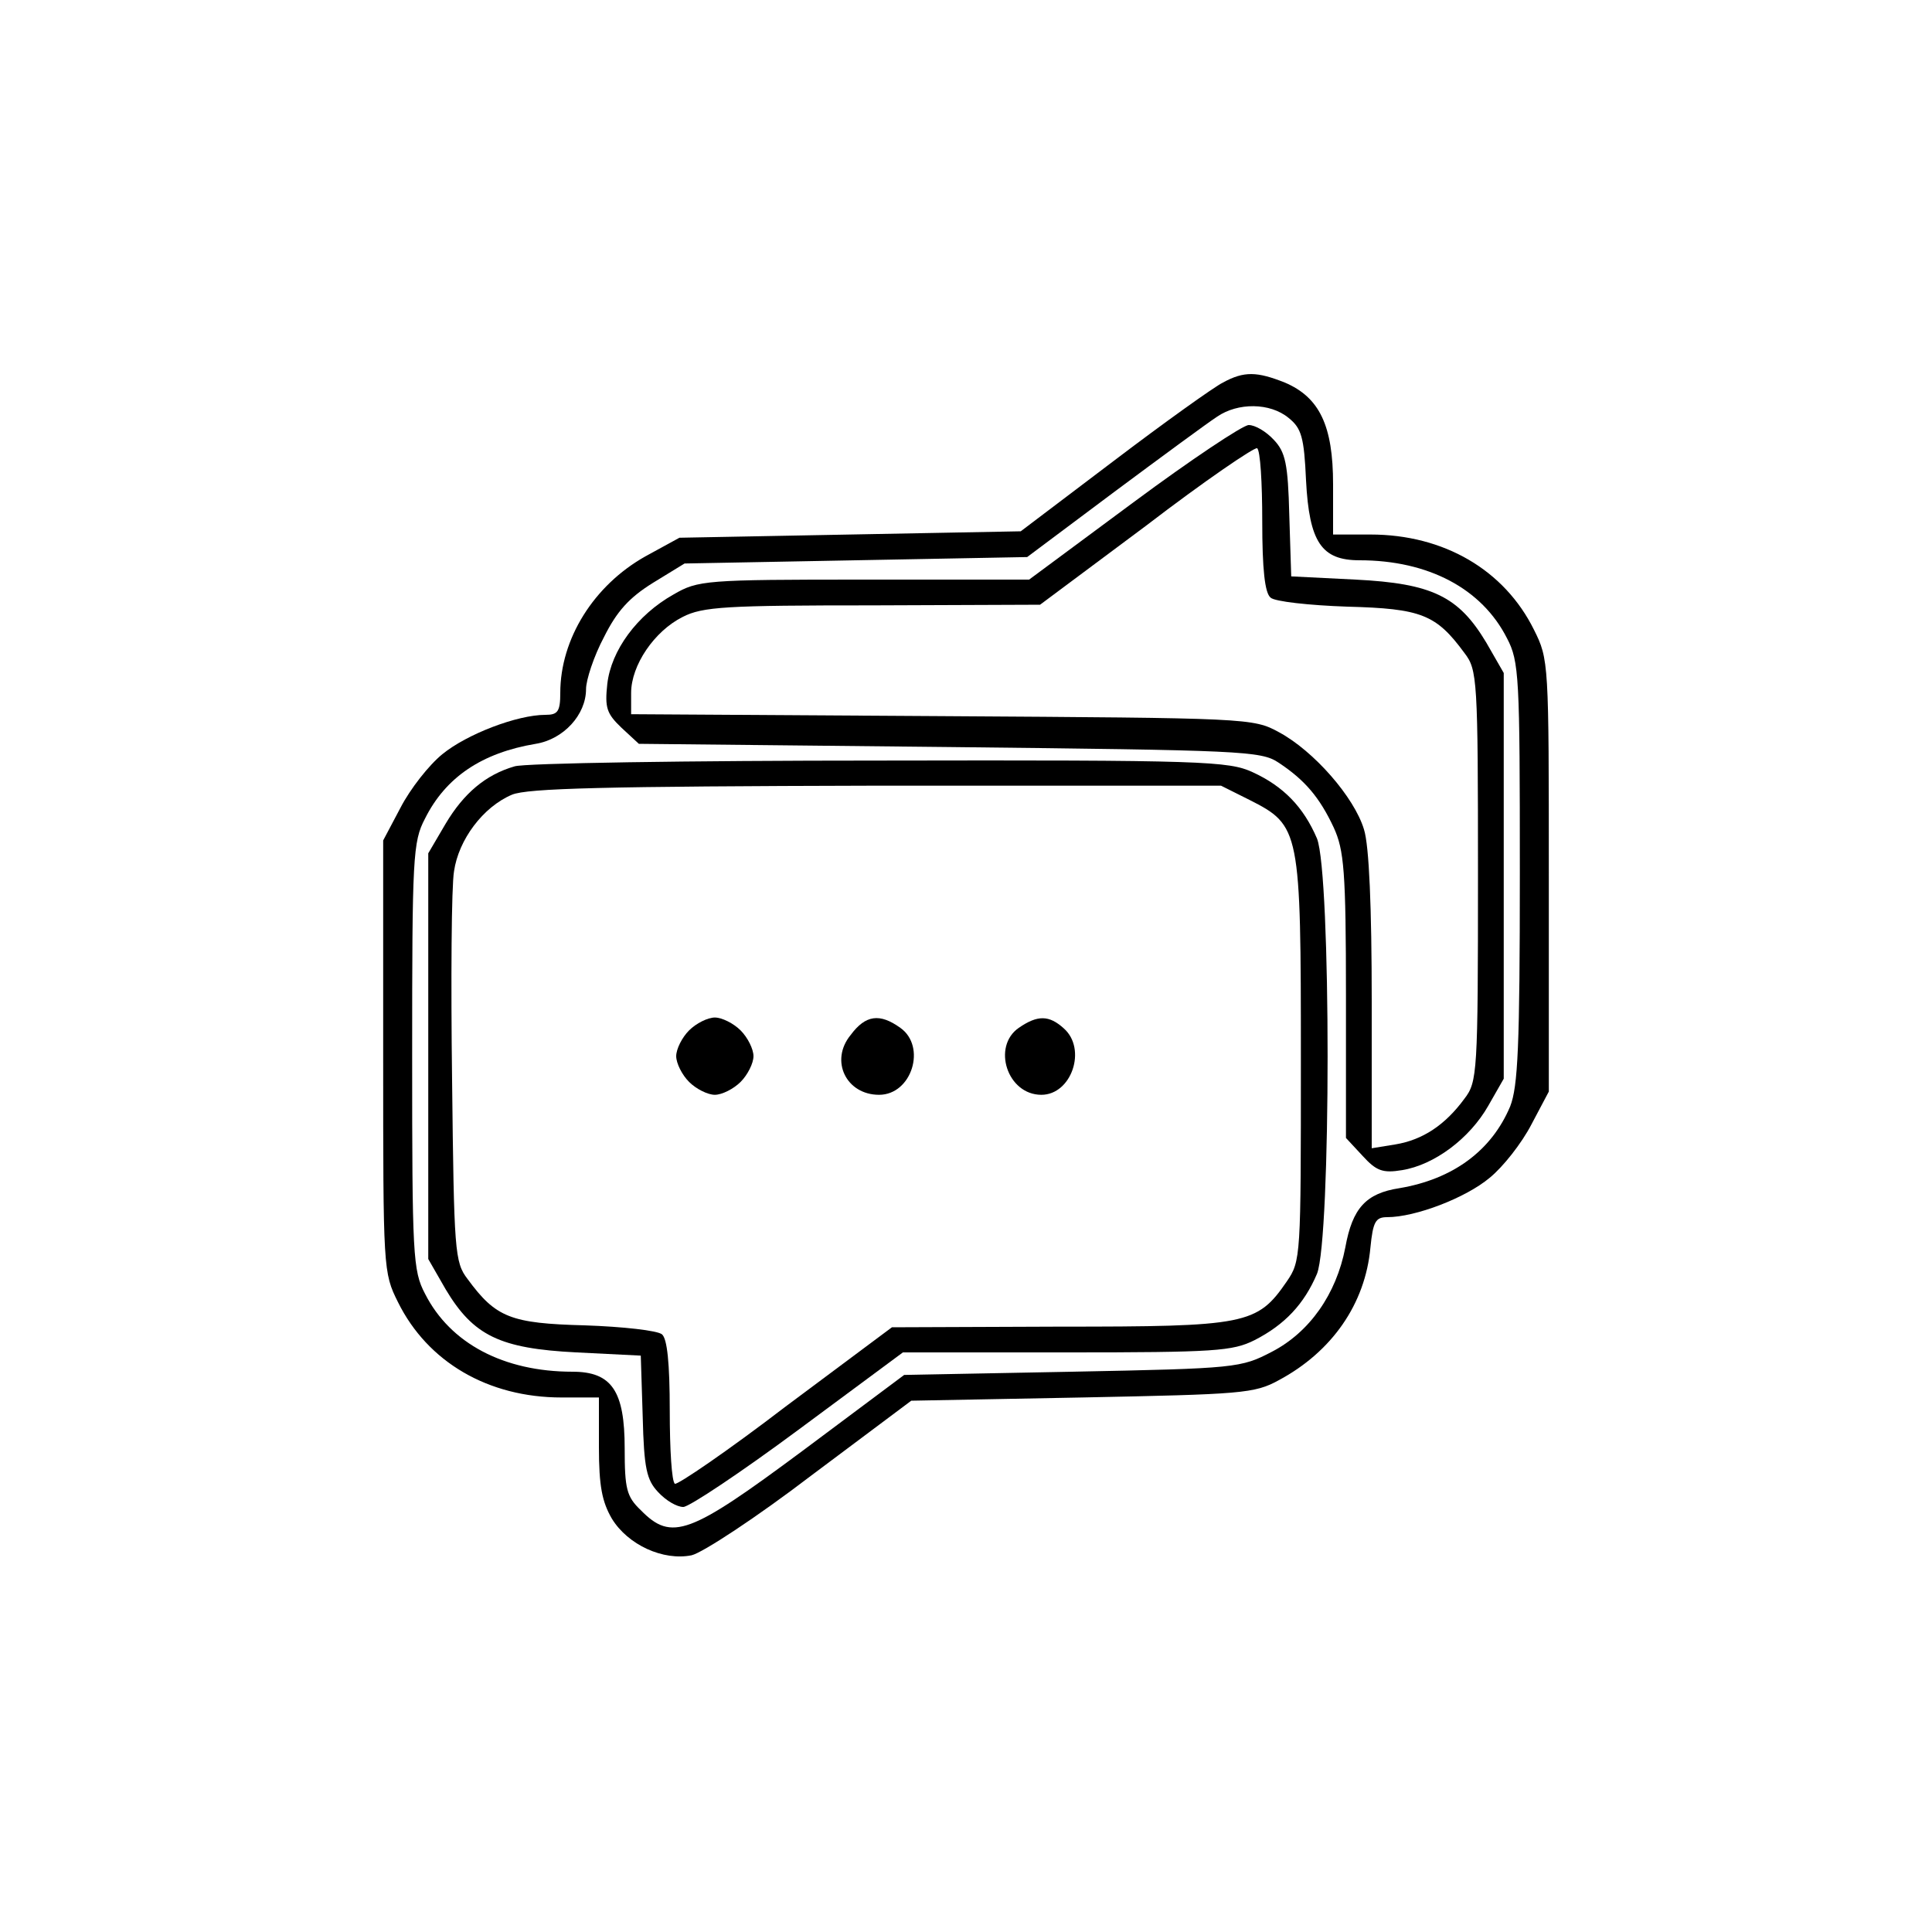 <?xml version="1.0" standalone="no"?>
<!DOCTYPE svg PUBLIC "-//W3C//DTD SVG 20010904//EN"
 "http://www.w3.org/TR/2001/REC-SVG-20010904/DTD/svg10.dtd">
<svg version="1.0" xmlns="http://www.w3.org/2000/svg"
 width="300pt" height="300pt" viewBox="0 0 300 300"
 preserveAspectRatio="xMidYMid meet">
<g transform="translate(0,300) scale(0.1,-0.1)"
fill="#000000" stroke="none">
<path d="M1899 2406 c-14 -7 -91 -62 -170 -122 l-144 -109 -265 -5 -265 -5
-53 -29 c-80 -45 -132 -128 -132 -212 0 -29 -4 -34 -23 -34 -44 0 -122 -30
-160 -61 -21 -17 -50 -54 -65 -83 l-27 -51 0 -335 c0 -331 0 -336 23 -382 46
-93 140 -148 254 -148 l58 0 0 -77 c0 -61 5 -85 20 -111 25 -41 80 -66 124
-57 17 4 101 59 186 124 l155 116 265 5 c248 5 268 6 306 27 82 44 134 118
142 206 4 40 8 47 26 47 44 0 122 30 159 61 21 17 50 54 65 83 l27 51 0 335
c0 331 0 336 -23 382 -46 93 -140 148 -254 148 l-58 0 0 78 c0 91 -21 135 -75
158 -43 17 -63 18 -96 0z m102 -55 c20 -16 24 -30 27 -97 5 -96 24 -124 83
-124 107 0 190 -44 229 -121 19 -36 20 -60 20 -364 0 -271 -3 -332 -15 -363
-29 -69 -89 -113 -172 -127 -52 -8 -73 -31 -84 -92 -14 -73 -56 -132 -114
-162 -48 -25 -55 -26 -310 -31 l-261 -5 -158 -118 c-175 -130 -203 -141 -251
-92 -22 21 -25 33 -25 96 0 89 -20 119 -81 119 -107 0 -190 44 -229 121 -19
36 -20 60 -20 369 0 309 1 333 20 369 32 64 88 102 172 116 43 7 78 45 78 85
0 14 12 51 28 81 20 40 39 61 76 84 l49 30 266 5 266 5 135 101 c74 55 146
108 160 117 32 22 82 22 111 -2z"/>
<path d="M1760 2220 l-162 -120 -256 0 c-247 0 -258 -1 -296 -23 -57 -32 -97
-87 -103 -139 -4 -37 -1 -46 22 -68 l27 -25 482 -5 c453 -5 484 -6 511 -24 41
-27 64 -54 86 -101 16 -35 19 -67 19 -261 l0 -221 26 -28 c21 -23 31 -27 61
-22 50 8 105 49 134 100 l24 42 0 315 0 315 -27 47 c-43 72 -84 92 -203 98
l-100 5 -3 95 c-2 80 -6 98 -24 117 -12 13 -29 23 -39 23 -9 0 -90 -54 -179
-120z m200 -29 c0 -75 4 -112 13 -119 6 -6 60 -12 119 -14 115 -3 138 -12 182
-72 20 -26 21 -40 21 -346 0 -306 -1 -320 -21 -346 -30 -41 -65 -64 -107 -71
l-37 -6 0 228 c0 146 -4 242 -12 267 -15 50 -78 122 -132 151 -40 22 -48 22
-523 25 l-483 3 0 33 c0 43 36 96 80 118 31 16 68 18 295 18 l260 1 165 123
c90 69 168 122 172 120 5 -3 8 -54 8 -113z"/>
<path d="M799 1810 c-45 -13 -79 -42 -107 -89 l-27 -46 0 -315 0 -315 27 -47
c43 -72 84 -92 203 -98 l100 -5 3 -95 c2 -80 6 -98 24 -117 12 -13 29 -23 39
-23 9 0 90 54 179 120 l162 120 254 0 c231 0 258 2 292 19 47 24 77 56 97 103
22 55 22 621 0 676 -21 49 -52 81 -100 103 -37 17 -75 19 -580 18 -297 0 -552
-4 -566 -9z m1141 -52 c79 -40 80 -46 80 -404 0 -306 0 -312 -22 -344 -46 -67
-63 -70 -353 -70 l-260 -1 -165 -123 c-90 -69 -168 -122 -172 -120 -5 3 -8 54
-8 113 0 75 -4 112 -12 119 -7 6 -61 12 -120 14 -115 3 -138 12 -182 72 -20
26 -21 43 -24 309 -2 155 -1 301 3 324 7 49 45 100 90 119 24 10 143 13 565
14 l536 0 44 -22z"/>
<path d="M1070 1400 c-11 -11 -20 -29 -20 -40 0 -11 9 -29 20 -40 11 -11 29
-20 40 -20 11 0 29 9 40 20 11 11 20 29 20 40 0 11 -9 29 -20 40 -11 11 -29
20 -40 20 -11 0 -29 -9 -40 -20z"/>
<path d="M1321 1393 c-33 -40 -7 -93 44 -93 51 0 74 75 33 104 -32 23 -54 20
-77 -11z"/>
<path d="M1582 1404 c-42 -29 -18 -104 35 -104 47 0 71 71 35 103 -23 21 -41
21 -70 1z"/>
</g>
</svg>
